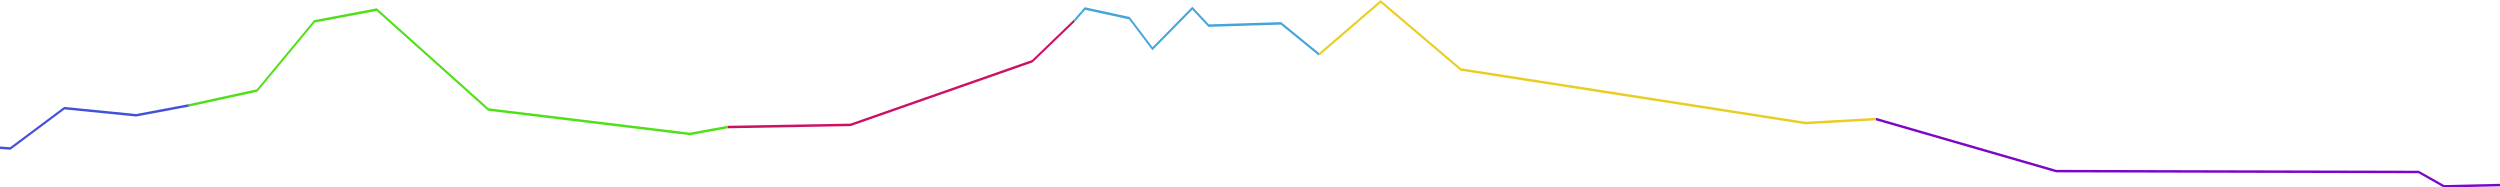 <?xml version="1.0" encoding="UTF-8" standalone="no"?>
<!-- Created with Inkscape (http://www.inkscape.org/) -->

<svg
   width="507.997mm"
   height="38.091mm"
   viewBox="0 0 507.997 38.091"
   version="1.1"
   id="svg15008"
   xmlns="http://www.w3.org/2000/svg"
   xmlns:svg="http://www.w3.org/2000d/svg">
  <defs
     id="defs15005" />
  <g
     id="layer1"
     transform="matrix(1,0,0,1.613,246.517,-281.398)">
    <path
       style="fill:none;stroke:#7c06c7;stroke-width:0.313;stroke-linecap:butt;stroke-linejoin:miter;stroke-miterlimit:4;stroke-dasharray:none;stroke-opacity:1"
       d="m 134.653,189.452 36.651,6.559 73.654,0.11 5.137,1.806 11.383,-0.161"
       id="path13449" />
    <path
       style="fill:none;stroke:#cd1064;stroke-width:0.313;stroke-linecap:butt;stroke-linejoin:miter;stroke-miterlimit:4;stroke-dasharray:none;stroke-opacity:1"
       d="m -98.688,190.462 24.995,-0.275 36.936,-8.019 8.55,-5.107"
       id="path13451" />
    <path
       style="fill:none;stroke:#4fe017;stroke-width:0.313;stroke-linecap:butt;stroke-linejoin:miter;stroke-miterlimit:4;stroke-dasharray:none;stroke-opacity:1"
       d="m -208.176,187.735 13.907,-1.882 11.637,-8.708 12.669,-1.479 22.674,12.587 40.973,3.076 7.629,-0.869"
       id="path13453" />
    <path
       style="fill:none;stroke:#43a5da;stroke-width:0.313;stroke-linecap:butt;stroke-linejoin:miter;stroke-miterlimit:4;stroke-dasharray:none;stroke-opacity:1"
       d="m -28.207,177.06 2.155,-1.53 9.025,1.217 4.691,3.846 8.098,-5.107 3.32,2.199 14.697,-0.285 7.734,3.909"
       id="path13455" />
    <path
       style="fill:none;stroke:#eacd22;stroke-width:0.313;stroke-linecap:butt;stroke-linejoin:miter;stroke-miterlimit:4;stroke-dasharray:none;stroke-opacity:1"
       d="m 21.514,181.31 12.519,-6.666 16.275,8.566 70.075,6.747 14.27,-0.505"
       id="path13457" />
    <path
       style="fill:none;stroke:#4351da;stroke-width:0.313;stroke-linecap:butt;stroke-linejoin:miter;stroke-miterlimit:4;stroke-dasharray:none;stroke-opacity:1"
       d="m -246.51,193.067 2.084,0.098 10.978,-5.085 14.602,0.898 10.67,-1.243"
       id="path14979" />
  </g>
</svg>

